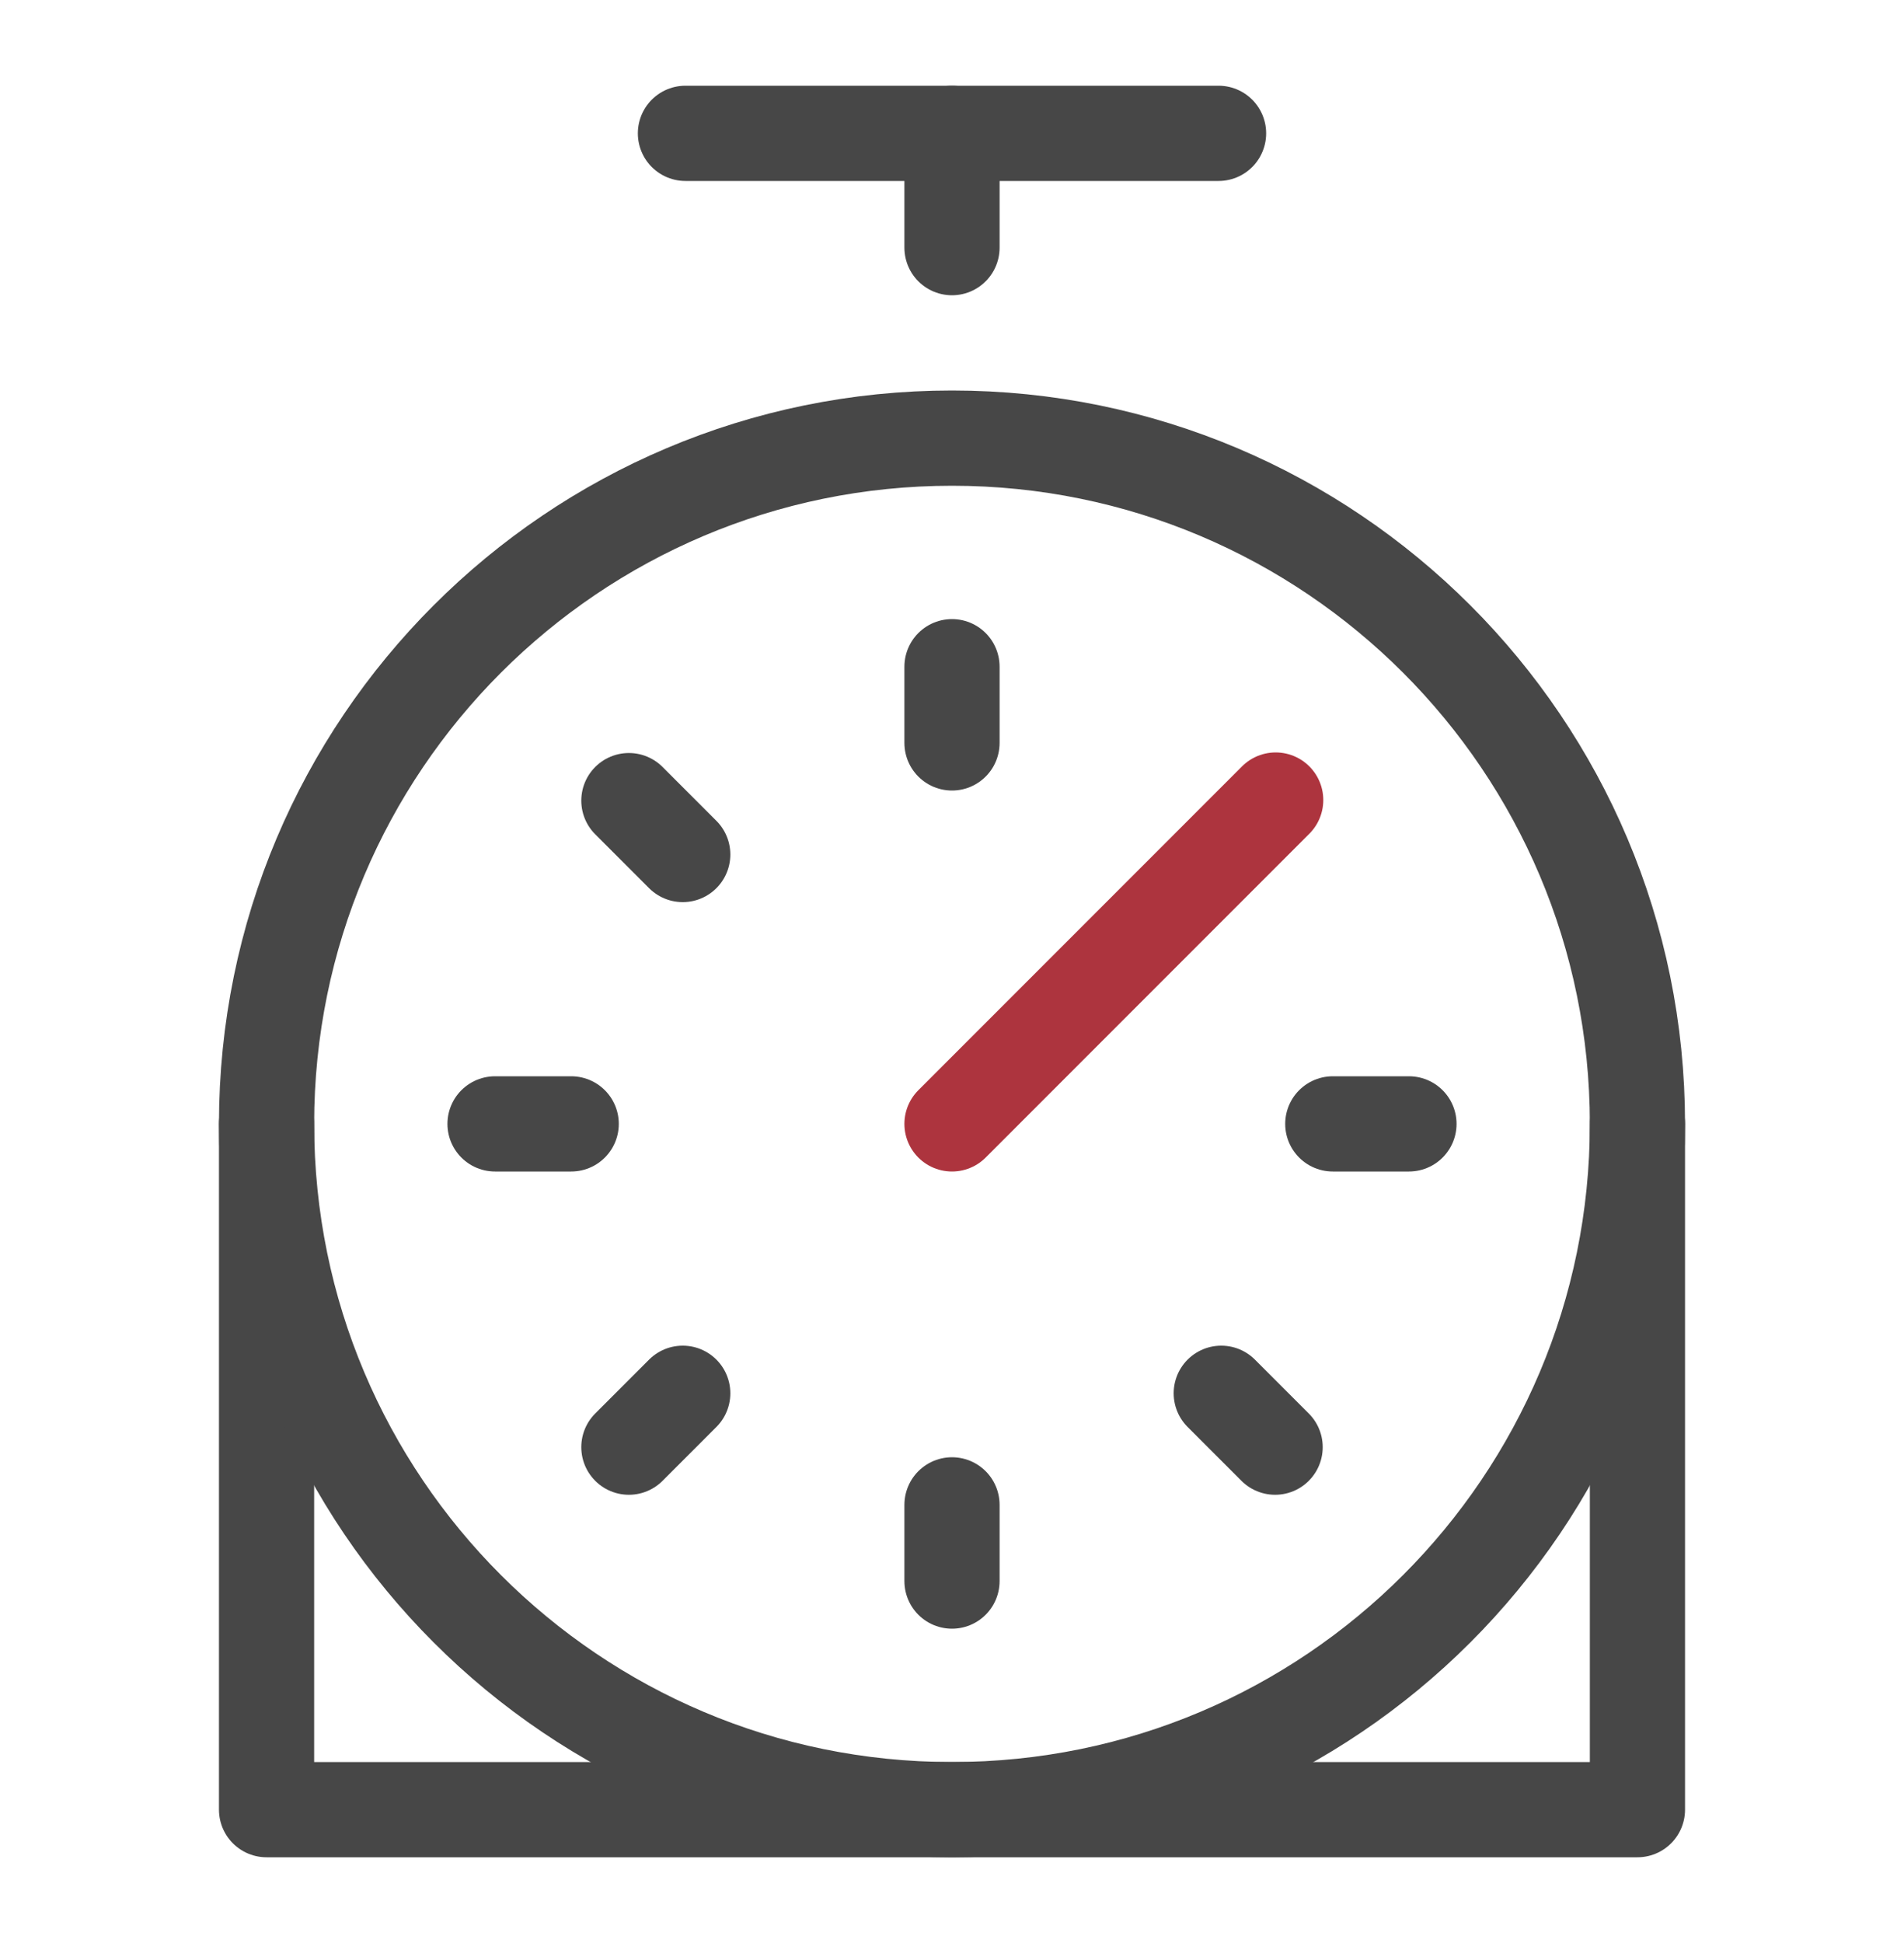<svg width="50" height="51" viewBox="0 0 50 51" fill="none" xmlns="http://www.w3.org/2000/svg">
<path d="M43 29.5V47.5H7V29.5" stroke="#474747" stroke-width="2.5" stroke-linecap="round" stroke-linejoin="round"/>
<path d="M18 3.5H32" stroke="#474747" stroke-width="2.5" stroke-linecap="round" stroke-linejoin="round"/>
<path d="M25 29.5L33.5 21" stroke="#AD343E" stroke-width="2.5" stroke-linecap="round" stroke-linejoin="round"/>
<path d="M25 3.5V6.5" stroke="#474747" stroke-width="2.5" stroke-linecap="round" stroke-linejoin="round"/>
<path d="M25 47.5C34.941 47.5 43 39.441 43 29.5C43 19.559 34.941 11.5 25 11.5C15.059 11.5 7 19.559 7 29.5C7 39.441 15.059 47.5 25 47.5Z" stroke="#474747" stroke-width="2.5" stroke-linecap="round" stroke-linejoin="round"/>
<path d="M25 17.5V19.5" stroke="#474747" stroke-width="2.5" stroke-linecap="round" stroke-linejoin="round"/>
<path d="M37 29.5H35" stroke="#474747" stroke-width="2.5" stroke-linecap="round" stroke-linejoin="round"/>
<path d="M33.485 37.985L32.071 36.571" stroke="#474747" stroke-width="2.5" stroke-linecap="round" stroke-linejoin="round"/>
<path d="M25 41.5V39.5" stroke="#474747" stroke-width="2.5" stroke-linecap="round" stroke-linejoin="round"/>
<path d="M16.515 37.985L17.929 36.571" stroke="#474747" stroke-width="2.5" stroke-linecap="round" stroke-linejoin="round"/>
<path d="M13 29.5H15" stroke="#474747" stroke-width="2.5" stroke-linecap="round" stroke-linejoin="round"/>
<path d="M16.515 21.015L17.929 22.429" stroke="#474747" stroke-width="2.5" stroke-linecap="round" stroke-linejoin="round"/>
</svg>
